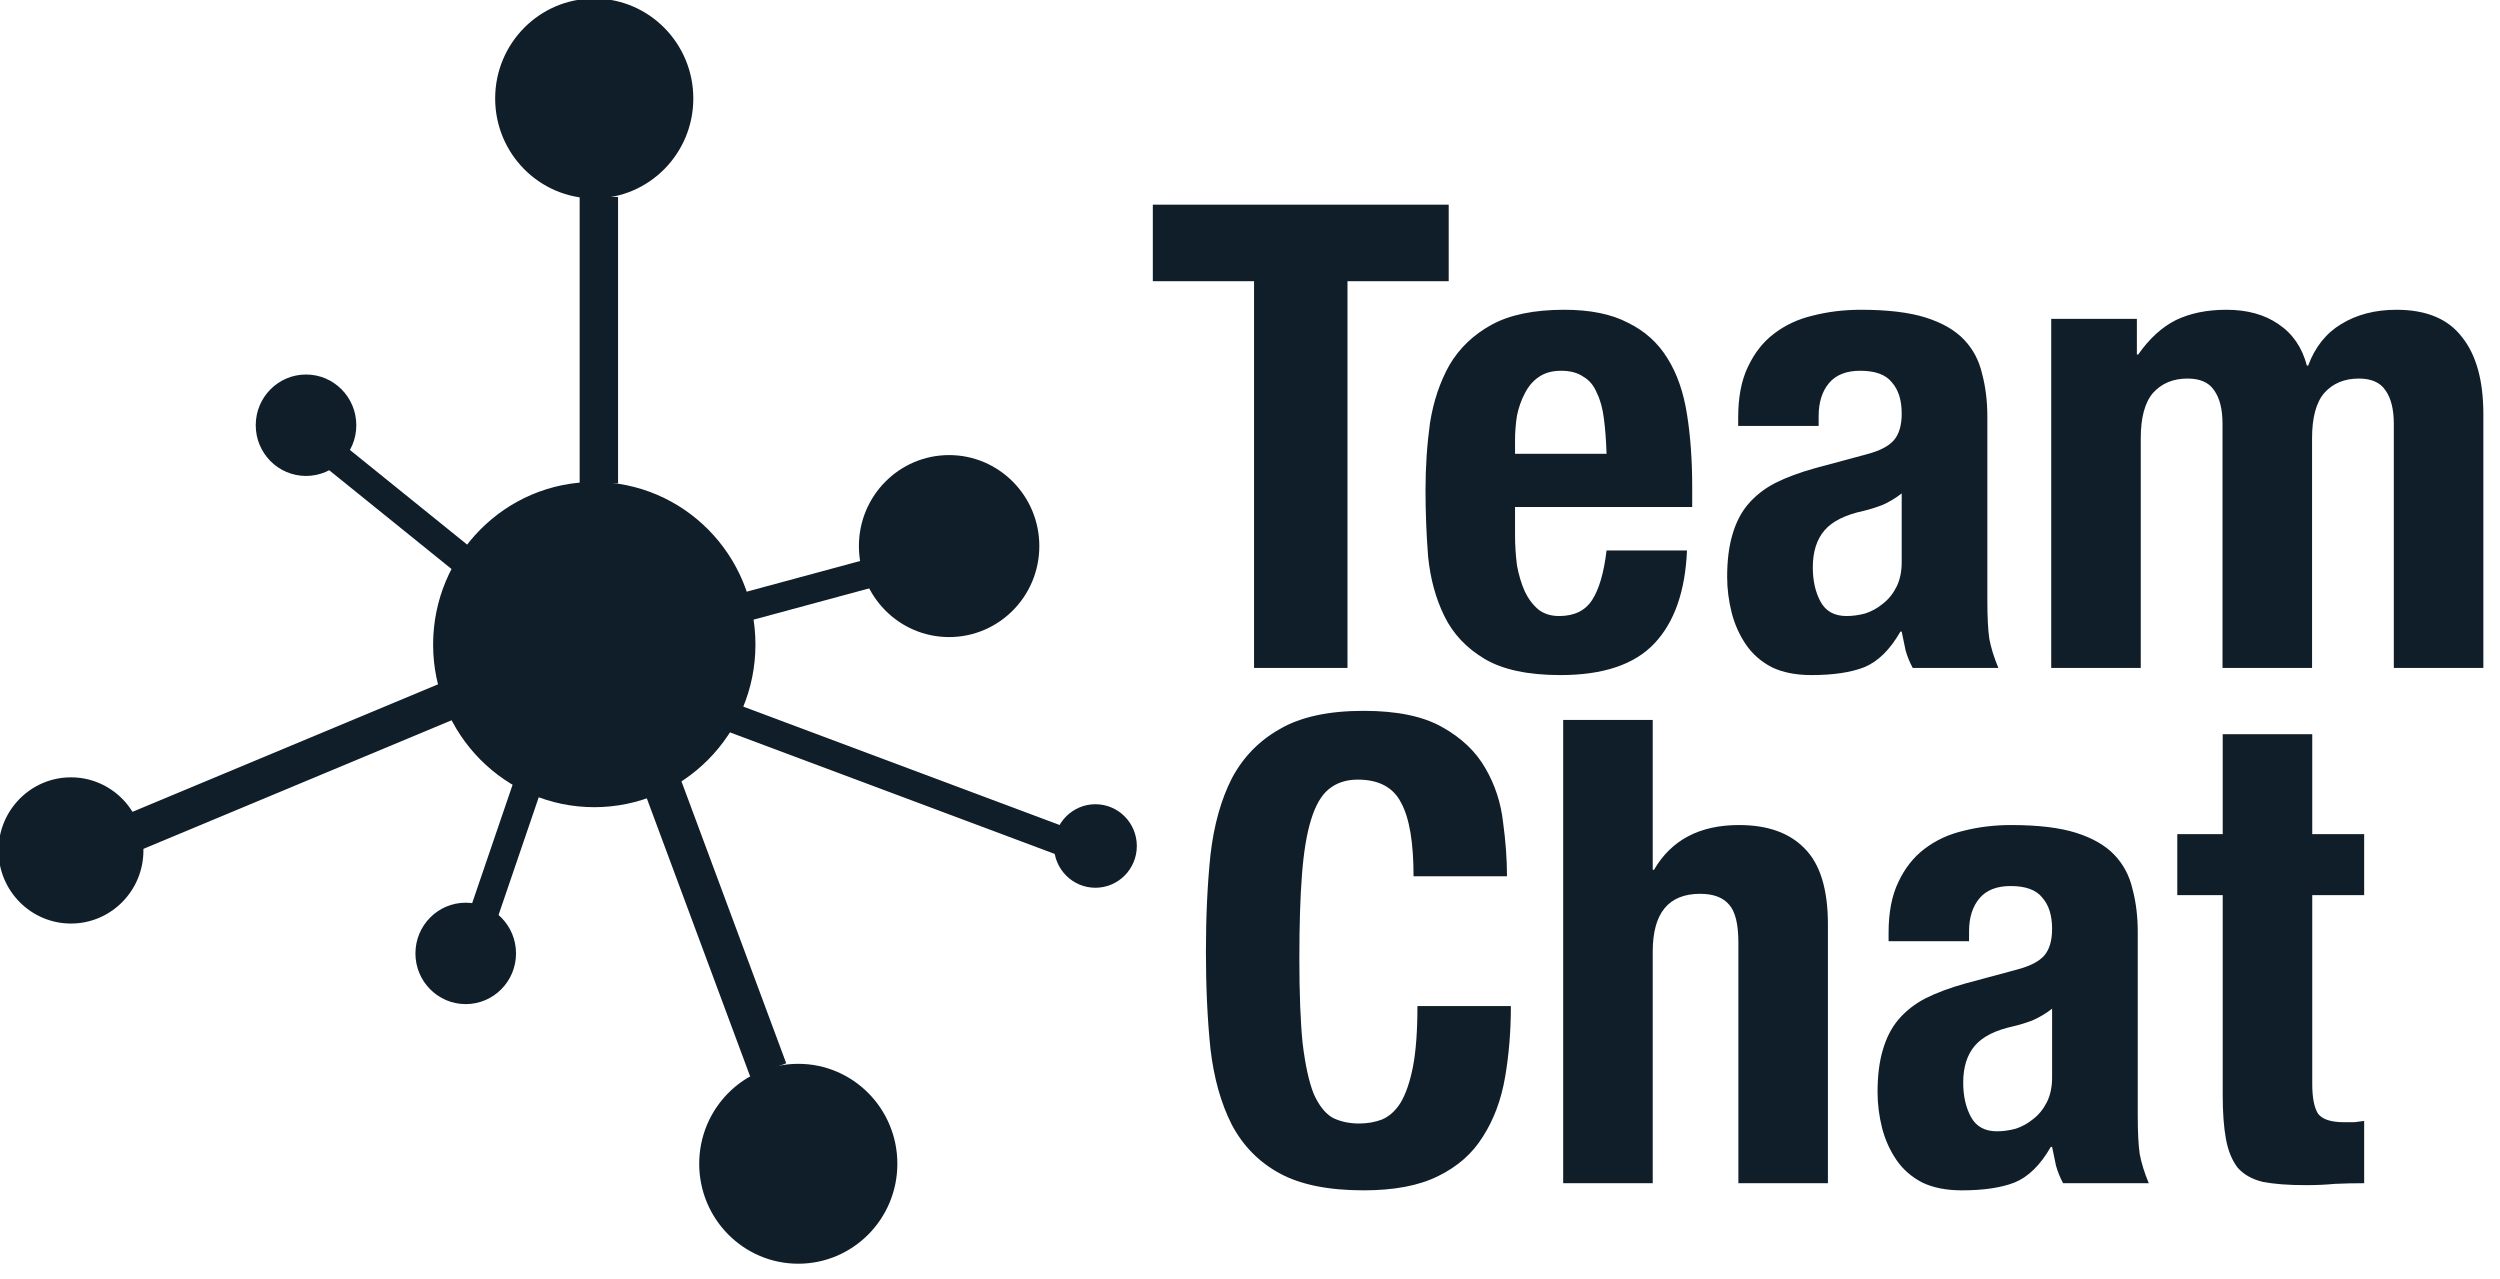 <svg width="131" height="67" viewBox="0 0 131 67" fill="none" xmlns="http://www.w3.org/2000/svg">
<path d="M75.912 10.724V14.736H70.608V35H65.712V14.736H60.408V10.724H75.912ZM84.183 23.78C84.16 23.077 84.115 22.465 84.046 21.944C83.978 21.4 83.854 20.947 83.672 20.584C83.514 20.199 83.276 19.915 82.959 19.734C82.664 19.53 82.278 19.428 81.802 19.428C81.326 19.428 80.93 19.541 80.612 19.768C80.318 19.972 80.08 20.255 79.898 20.618C79.717 20.958 79.581 21.343 79.49 21.774C79.422 22.205 79.388 22.635 79.388 23.066V23.78H84.183ZM79.388 26.568V28.03C79.388 28.574 79.422 29.107 79.49 29.628C79.581 30.127 79.717 30.58 79.898 30.988C80.08 31.373 80.318 31.691 80.612 31.94C80.907 32.167 81.27 32.28 81.701 32.28C82.494 32.28 83.072 31.997 83.434 31.43C83.797 30.863 84.046 30.002 84.183 28.846H88.398C88.308 30.977 87.741 32.597 86.698 33.708C85.656 34.819 84.013 35.374 81.769 35.374C80.069 35.374 78.743 35.091 77.79 34.524C76.838 33.957 76.136 33.209 75.683 32.28C75.229 31.351 74.946 30.308 74.832 29.152C74.742 27.996 74.697 26.84 74.697 25.684C74.697 24.46 74.776 23.281 74.934 22.148C75.116 21.015 75.456 20.006 75.954 19.122C76.476 18.238 77.213 17.535 78.165 17.014C79.117 16.493 80.386 16.232 81.972 16.232C83.332 16.232 84.443 16.459 85.305 16.912C86.189 17.343 86.88 17.966 87.379 18.782C87.877 19.575 88.217 20.55 88.398 21.706C88.58 22.839 88.671 24.109 88.671 25.514V26.568H79.388ZM99.649 25.854C99.331 26.103 98.991 26.307 98.629 26.466C98.266 26.602 97.937 26.704 97.643 26.772C96.691 26.976 96.011 27.316 95.603 27.792C95.195 28.268 94.991 28.914 94.991 29.73C94.991 30.433 95.127 31.033 95.399 31.532C95.671 32.031 96.124 32.28 96.759 32.28C97.076 32.28 97.405 32.235 97.745 32.144C98.085 32.031 98.391 31.861 98.663 31.634C98.957 31.407 99.195 31.113 99.377 30.75C99.558 30.387 99.649 29.957 99.649 29.458V25.854ZM91.081 22.318V21.876C91.081 20.811 91.251 19.927 91.591 19.224C91.931 18.499 92.384 17.921 92.951 17.49C93.54 17.037 94.22 16.719 94.991 16.538C95.784 16.334 96.623 16.232 97.507 16.232C98.912 16.232 100.045 16.368 100.907 16.64C101.768 16.912 102.437 17.297 102.913 17.796C103.389 18.295 103.706 18.895 103.865 19.598C104.046 20.278 104.137 21.026 104.137 21.842V31.464C104.137 32.325 104.171 32.994 104.239 33.47C104.329 33.946 104.488 34.456 104.715 35H100.227C100.068 34.705 99.943 34.399 99.853 34.082C99.785 33.742 99.717 33.413 99.649 33.096H99.581C99.037 34.048 98.402 34.671 97.677 34.966C96.974 35.238 96.056 35.374 94.923 35.374C94.107 35.374 93.415 35.238 92.849 34.966C92.282 34.671 91.829 34.275 91.489 33.776C91.149 33.277 90.899 32.722 90.741 32.11C90.582 31.475 90.503 30.852 90.503 30.24C90.503 29.379 90.593 28.642 90.775 28.03C90.956 27.395 91.228 26.863 91.591 26.432C91.976 25.979 92.452 25.605 93.019 25.31C93.608 25.015 94.311 24.755 95.127 24.528L97.779 23.814C98.481 23.633 98.969 23.383 99.241 23.066C99.513 22.749 99.649 22.284 99.649 21.672C99.649 20.969 99.479 20.425 99.139 20.04C98.821 19.632 98.266 19.428 97.473 19.428C96.747 19.428 96.203 19.643 95.841 20.074C95.478 20.505 95.297 21.083 95.297 21.808V22.318H91.081ZM107.484 16.708H111.972V18.578H112.04C112.629 17.739 113.287 17.139 114.012 16.776C114.76 16.413 115.644 16.232 116.664 16.232C117.752 16.232 118.659 16.481 119.384 16.98C120.132 17.479 120.631 18.204 120.88 19.156H120.948C121.311 18.181 121.889 17.456 122.682 16.98C123.498 16.481 124.461 16.232 125.572 16.232C127.136 16.232 128.281 16.708 129.006 17.66C129.754 18.589 130.128 19.938 130.128 21.706V35H125.436V22.216C125.436 21.445 125.289 20.856 124.994 20.448C124.722 20.04 124.257 19.836 123.6 19.836C122.852 19.836 122.251 20.085 121.798 20.584C121.367 21.083 121.152 21.876 121.152 22.964V35H116.46V22.216C116.46 21.445 116.313 20.856 116.018 20.448C115.746 20.04 115.281 19.836 114.624 19.836C113.876 19.836 113.275 20.085 112.822 20.584C112.391 21.083 112.176 21.876 112.176 22.964V35H107.484V16.708Z" fill="#0F1E28"/>
<g filter="url(#filter0_d_69_1674)">
<path d="M74.07 41.918C74.07 40.15 73.855 38.869 73.424 38.076C73.016 37.26 72.257 36.852 71.146 36.852C70.534 36.852 70.024 37.022 69.616 37.362C69.231 37.679 68.925 38.212 68.698 38.96C68.471 39.685 68.313 40.649 68.222 41.85C68.131 43.029 68.086 44.479 68.086 46.202C68.086 48.038 68.143 49.523 68.256 50.656C68.392 51.789 68.585 52.673 68.834 53.308C69.106 53.92 69.435 54.339 69.82 54.566C70.228 54.77 70.693 54.872 71.214 54.872C71.645 54.872 72.041 54.804 72.404 54.668C72.789 54.509 73.118 54.215 73.39 53.784C73.662 53.331 73.877 52.707 74.036 51.914C74.195 51.098 74.274 50.033 74.274 48.718H79.17C79.17 50.033 79.068 51.279 78.864 52.458C78.66 53.637 78.275 54.668 77.708 55.552C77.164 56.436 76.382 57.127 75.362 57.626C74.365 58.125 73.061 58.374 71.452 58.374C69.616 58.374 68.154 58.079 67.066 57.49C65.978 56.901 65.139 56.051 64.55 54.94C63.983 53.829 63.609 52.503 63.428 50.962C63.269 49.421 63.19 47.721 63.19 45.862C63.19 44.026 63.269 42.337 63.428 40.796C63.609 39.232 63.983 37.895 64.55 36.784C65.139 35.673 65.978 34.812 67.066 34.2C68.154 33.565 69.616 33.248 71.452 33.248C73.197 33.248 74.569 33.531 75.566 34.098C76.586 34.665 77.345 35.39 77.844 36.274C78.343 37.135 78.649 38.076 78.762 39.096C78.898 40.093 78.966 41.034 78.966 41.918H74.07ZM81.911 33.724H86.603V41.578H86.671C87.577 40.014 89.062 39.232 91.125 39.232C92.621 39.232 93.765 39.64 94.559 40.456C95.375 41.272 95.783 42.598 95.783 44.434V58H91.091V45.386C91.091 44.434 90.932 43.777 90.615 43.414C90.297 43.029 89.787 42.836 89.085 42.836C87.43 42.836 86.603 43.845 86.603 45.862V58H81.911V33.724ZM107.53 48.854C107.212 49.103 106.872 49.307 106.51 49.466C106.147 49.602 105.818 49.704 105.524 49.772C104.572 49.976 103.892 50.316 103.484 50.792C103.076 51.268 102.872 51.914 102.872 52.73C102.872 53.433 103.008 54.033 103.28 54.532C103.552 55.031 104.005 55.28 104.64 55.28C104.957 55.28 105.286 55.235 105.626 55.144C105.966 55.031 106.272 54.861 106.544 54.634C106.838 54.407 107.076 54.113 107.258 53.75C107.439 53.387 107.53 52.957 107.53 52.458V48.854ZM98.962 45.318V44.876C98.962 43.811 99.132 42.927 99.472 42.224C99.812 41.499 100.265 40.921 100.832 40.49C101.421 40.037 102.101 39.719 102.872 39.538C103.665 39.334 104.504 39.232 105.388 39.232C106.793 39.232 107.926 39.368 108.788 39.64C109.649 39.912 110.318 40.297 110.794 40.796C111.27 41.295 111.587 41.895 111.746 42.598C111.927 43.278 112.018 44.026 112.018 44.842V54.464C112.018 55.325 112.052 55.994 112.12 56.47C112.21 56.946 112.369 57.456 112.596 58H108.108C107.949 57.705 107.824 57.399 107.734 57.082C107.666 56.742 107.598 56.413 107.53 56.096H107.462C106.918 57.048 106.283 57.671 105.558 57.966C104.855 58.238 103.937 58.374 102.804 58.374C101.988 58.374 101.296 58.238 100.73 57.966C100.163 57.671 99.71 57.275 99.37 56.776C99.03 56.277 98.78 55.722 98.622 55.11C98.463 54.475 98.384 53.852 98.384 53.24C98.384 52.379 98.474 51.642 98.656 51.03C98.837 50.395 99.109 49.863 99.472 49.432C99.857 48.979 100.333 48.605 100.9 48.31C101.489 48.015 102.192 47.755 103.008 47.528L105.66 46.814C106.362 46.633 106.85 46.383 107.122 46.066C107.394 45.749 107.53 45.284 107.53 44.672C107.53 43.969 107.36 43.425 107.02 43.04C106.702 42.632 106.147 42.428 105.354 42.428C104.628 42.428 104.084 42.643 103.722 43.074C103.359 43.505 103.178 44.083 103.178 44.808V45.318H98.962ZM116.47 34.472H121.162V39.708H123.882V42.904H121.162V52.798C121.162 53.523 121.264 54.045 121.468 54.362C121.695 54.657 122.148 54.804 122.828 54.804C123.009 54.804 123.191 54.804 123.372 54.804C123.553 54.781 123.723 54.759 123.882 54.736V58C123.361 58 122.851 58.011 122.352 58.034C121.876 58.079 121.366 58.102 120.822 58.102C119.915 58.102 119.167 58.045 118.578 57.932C118.011 57.796 117.569 57.547 117.252 57.184C116.957 56.799 116.753 56.3 116.64 55.688C116.527 55.076 116.47 54.305 116.47 53.376V42.904H114.09V39.708H116.47V34.472Z" fill="#0F1E28"/>
</g>
<g clip-path="url(#clip0_69_1674)">
<path d="M37.085 37.136L56.88 44.544" stroke="#0F1E28" stroke-width="1.509"/>
<path d="M25.072 48.691L27.981 40.172" stroke="#0F1E28" stroke-width="1.509"/>
<path d="M37.154 32.319L45.778 29.986" stroke="#0F1E28" stroke-width="1.509"/>
<path d="M6.244 43.92L24.23 36.415" stroke="#0F1E28" stroke-width="2.012"/>
<path d="M31.14 42.045C35.666 42.045 39.334 38.343 39.334 33.775C39.334 29.208 35.666 25.506 31.14 25.506C26.615 25.506 22.947 29.208 22.947 33.775C22.947 38.343 26.615 42.045 31.14 42.045Z" fill="#0F1E28" stroke="#0F1E28" stroke-width="0.503"/>
<path d="M41.83 65.967C44.558 65.967 46.77 63.735 46.77 60.981C46.77 58.228 44.558 55.996 41.83 55.996C39.101 55.996 36.89 58.228 36.89 60.981C36.89 63.735 39.101 65.967 41.83 65.967Z" fill="#0F1E28" stroke="#0F1E28" stroke-width="0.503"/>
<path d="M31.138 10.146C33.866 10.146 36.078 7.914 36.078 5.16C36.078 2.407 33.866 0.174 31.138 0.174C28.41 0.174 26.198 2.407 26.198 5.16C26.198 7.914 28.41 10.146 31.138 10.146Z" fill="#0F1E28" stroke="#0F1E28" stroke-width="0.503"/>
<path d="M49.733 33.131C52.205 33.131 54.209 31.109 54.209 28.614C54.209 26.12 52.205 24.098 49.733 24.098C47.262 24.098 45.258 26.12 45.258 28.614C45.258 31.109 47.262 33.131 49.733 33.131Z" fill="#0F1E28" stroke="#0F1E28" stroke-width="0.503"/>
<path d="M3.718 48.142C5.676 48.142 7.264 46.539 7.264 44.563C7.264 42.587 5.676 40.984 3.718 40.984C1.76 40.984 0.172 42.587 0.172 44.563C0.172 46.539 1.76 48.142 3.718 48.142Z" fill="#0F1E28" stroke="#0F1E28" stroke-width="0.503"/>
<path d="M16.036 24.688C17.352 24.688 18.419 23.611 18.419 22.282C18.419 20.953 17.352 19.876 16.036 19.876C14.719 19.876 13.652 20.953 13.652 22.282C13.652 23.611 14.719 24.688 16.036 24.688Z" fill="#0F1E28" stroke="#0F1E28" stroke-width="0.503"/>
<path d="M24.404 52.364C25.72 52.364 26.788 51.287 26.788 49.959C26.788 48.63 25.72 47.553 24.404 47.553C23.087 47.553 22.02 48.63 22.02 49.959C22.02 51.287 23.087 52.364 24.404 52.364Z" fill="#0F1E28" stroke="#0F1E28" stroke-width="0.503"/>
<path d="M57.399 46.267C58.459 46.267 59.318 45.4 59.318 44.33C59.318 43.26 58.459 42.393 57.399 42.393C56.339 42.393 55.48 43.26 55.48 44.33C55.48 45.4 56.339 46.267 57.399 46.267Z" fill="#0F1E28" stroke="#0F1E28" stroke-width="0.503"/>
<path d="M31.38 25.331V10.32" stroke="#0F1E28" stroke-width="2.012"/>
<path d="M40.255 56.066L34.677 41.055" stroke="#0F1E28" stroke-width="2.012"/>
<path d="M17.517 23.886L24.488 29.515" stroke="#0F1E28" stroke-width="1.509"/>
</g>
<defs>
<filter id="filter0_d_69_1674" x="59.19" y="33.248" width="68.692" height="33.126" filterUnits="userSpaceOnUse" color-interpolation-filters="sRGB">
<feFlood flood-opacity="0" result="BackgroundImageFix"/>
<feColorMatrix in="SourceAlpha" type="matrix" values="0 0 0 0 0 0 0 0 0 0 0 0 0 0 0 0 0 0 127 0" result="hardAlpha"/>
<feOffset dy="4"/>
<feGaussianBlur stdDeviation="2"/>
<feComposite in2="hardAlpha" operator="out"/>
<feColorMatrix type="matrix" values="0 0 0 0 0 0 0 0 0 0 0 0 0 0 0 0 0 0 0.25 0"/>
<feBlend mode="normal" in2="BackgroundImageFix" result="effect1_dropShadow_69_1674"/>
<feBlend mode="normal" in="SourceGraphic" in2="effect1_dropShadow_69_1674" result="shape"/>
</filter>
<clipPath id="clip0_69_1674">
<rect width="60" height="67" fill="white"/>
</clipPath>
</defs>
</svg>

